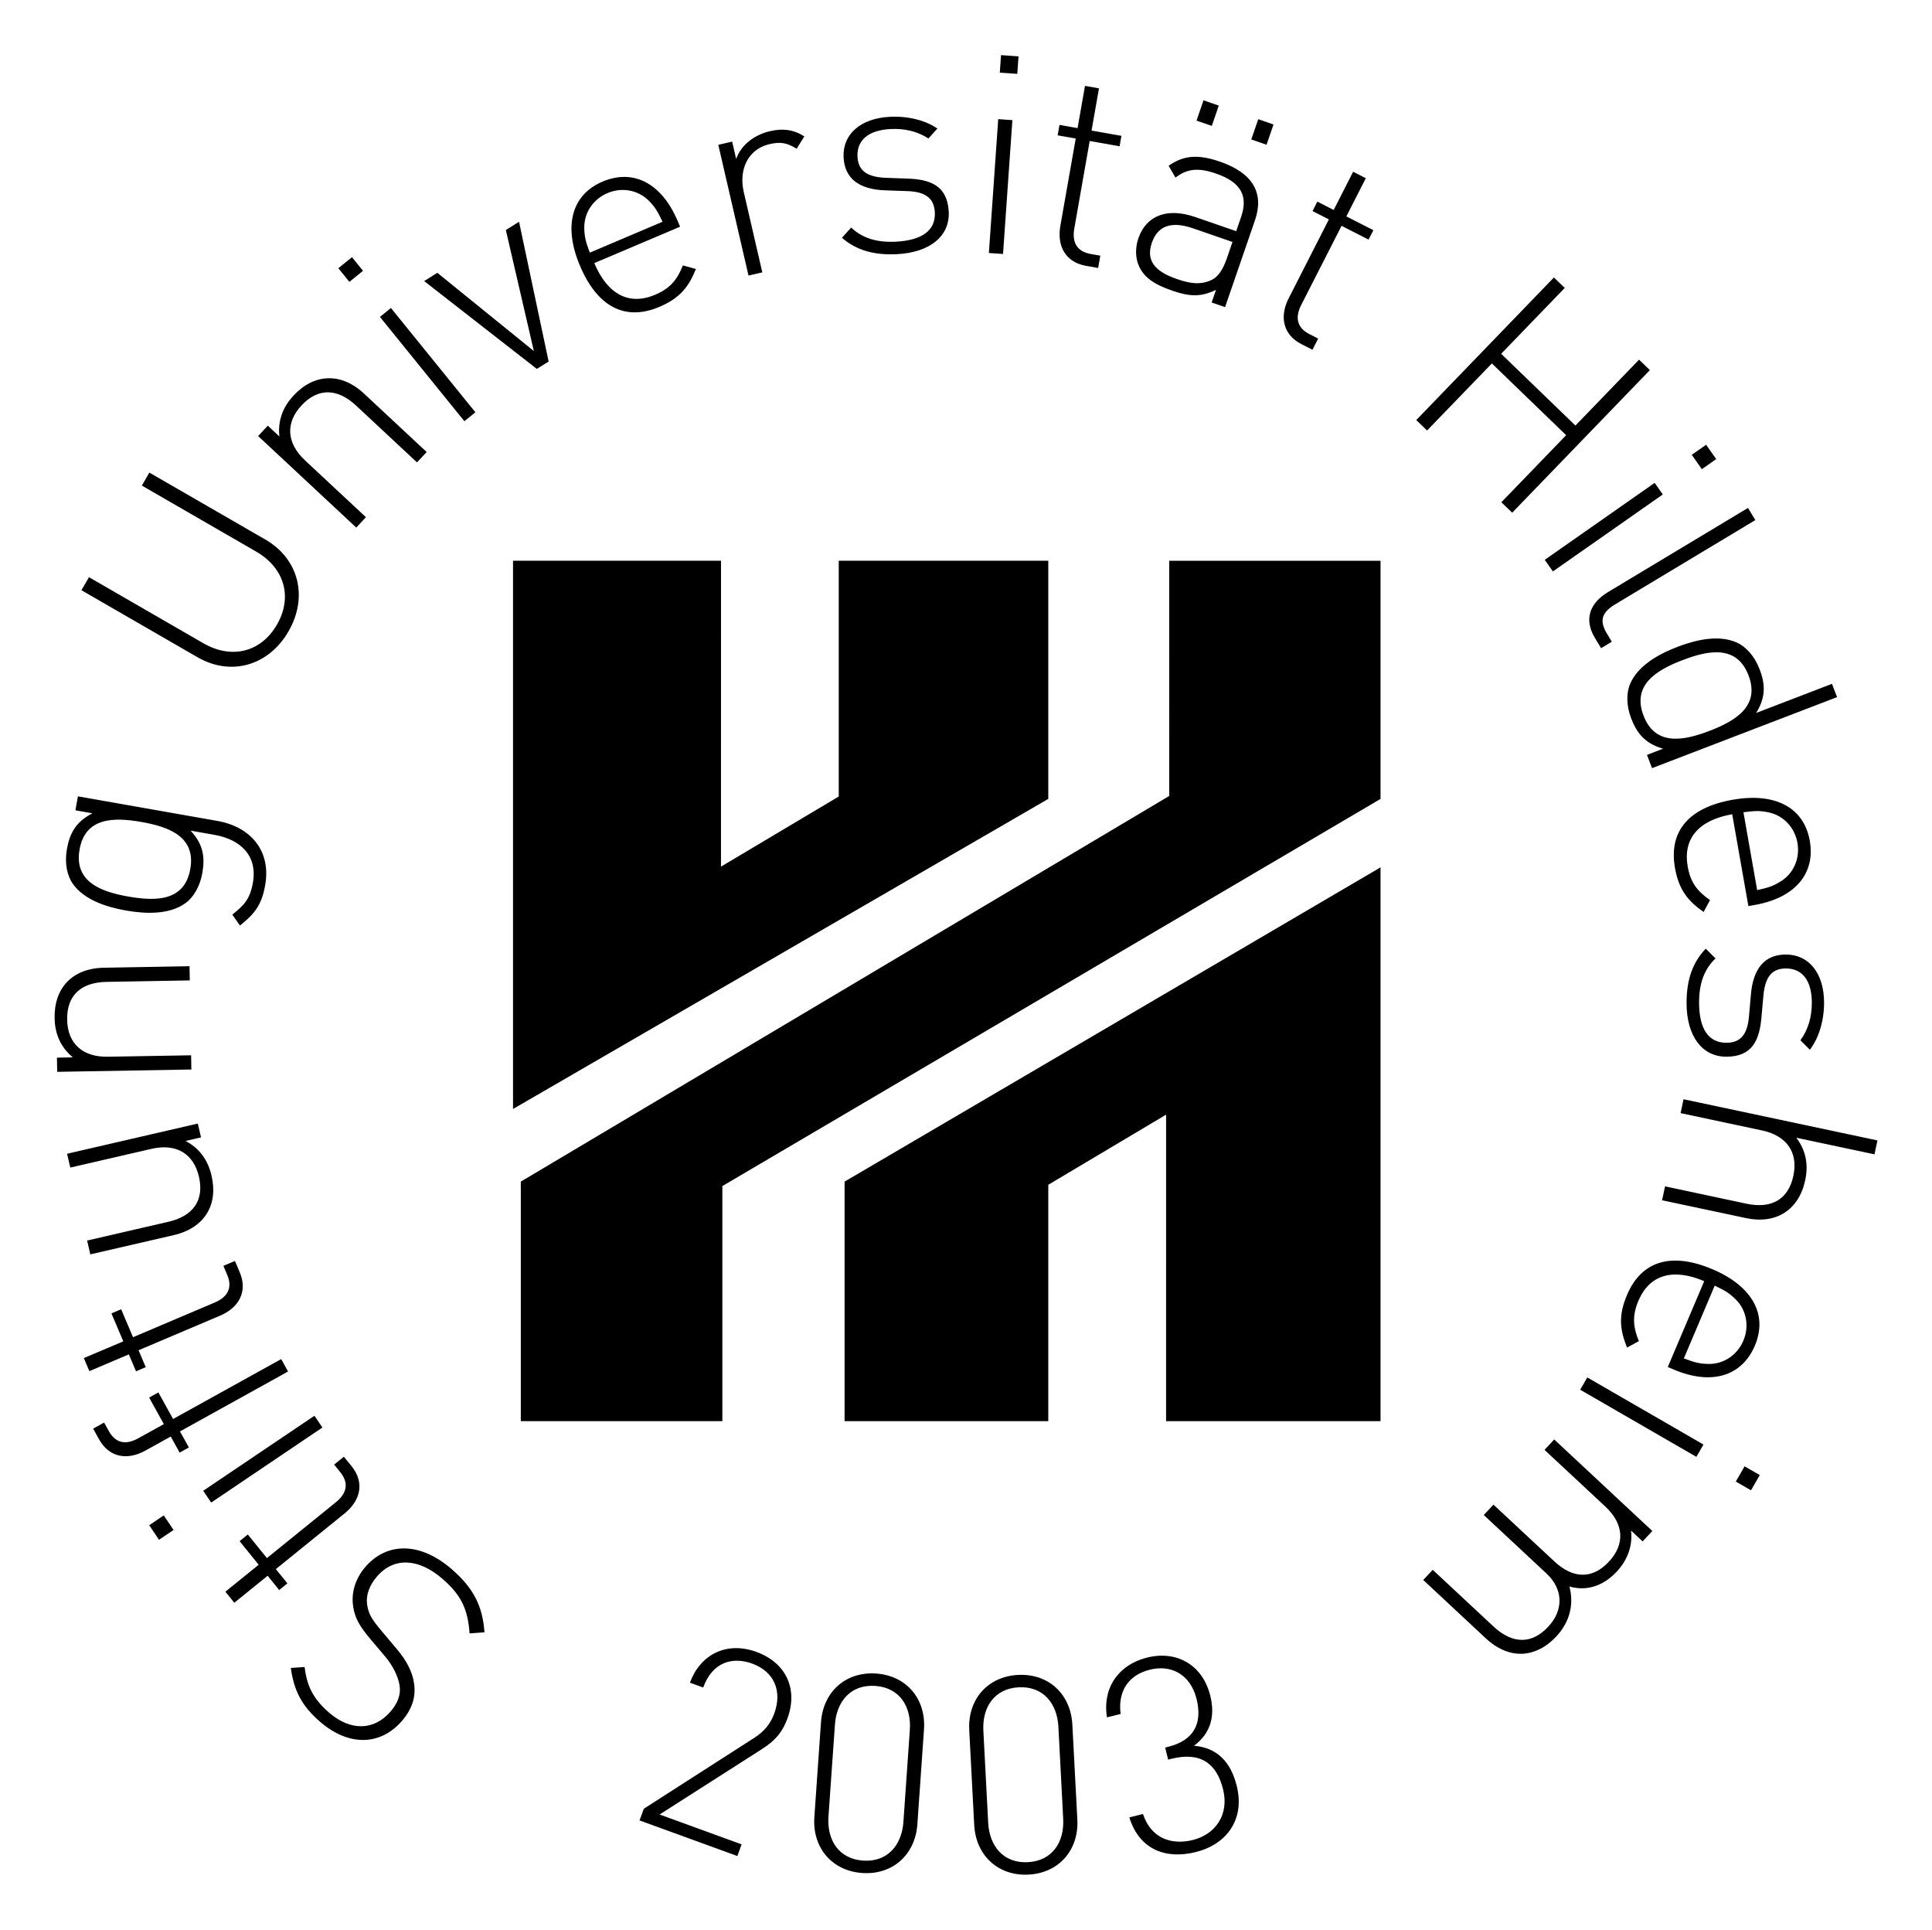<?xml version="1.0" encoding="UTF-8" standalone="no"?>
<!DOCTYPE svg PUBLIC "-//W3C//DTD SVG 1.0//EN" "http://www.w3.org/TR/2001/REC-SVG-20010904/DTD/svg10.dtd">
<!-- Created with Inkscape (http://www.inkscape.org/) by Marsupilami -->
<svg
   xmlns:svg="http://www.w3.org/2000/svg"
   xmlns="http://www.w3.org/2000/svg"
   version="1.0"
   width="769"
   height="768"
   viewBox="-2.175 -2.175 76.99 76.847"
   id="svg3509">
  <defs
     id="defs3511" />
  <path
     d="M 12.388,60.231 C 11.973,60.709 11.809,61.286 11.903,61.837 C 11.972,62.265 12.136,62.584 12.624,63.155 L 13.182,63.816 C 13.473,64.157 13.692,64.599 13.748,64.956 C 13.806,65.314 13.681,65.66 13.382,66.004 C 12.727,66.757 11.793,66.784 10.931,66.034 C 10.219,65.415 10.047,64.869 9.963,64.222 L 9.414,64.26 C 9.539,65.149 9.834,65.756 10.571,66.397 C 11.709,67.386 12.974,67.369 13.841,66.373 C 14.241,65.912 14.409,65.412 14.324,64.869 C 14.263,64.433 14.033,63.969 13.639,63.509 L 13.039,62.796 C 12.619,62.299 12.511,62.102 12.453,61.729 C 12.403,61.346 12.549,60.959 12.854,60.608 C 13.532,59.829 14.519,59.894 15.457,60.709 C 16.177,61.335 16.467,61.88 16.537,62.883 L 17.131,62.84 C 17.059,61.822 16.718,61.1 15.831,60.329 C 14.592,59.251 13.262,59.226 12.388,60.231 M 11.528,55.844 L 11.141,56.157 L 11.384,56.46 C 11.741,56.899 11.642,57.306 11.212,57.656 L 8.462,59.883 L 7.701,58.943 L 7.373,59.209 L 8.134,60.148 L 6.807,61.222 L 7.163,61.663 L 8.491,60.587 L 8.951,61.156 L 9.278,60.891 L 8.818,60.322 L 11.559,58.102 C 12.188,57.593 12.366,56.879 11.836,56.222 L 11.528,55.844 M 4.351,58.182 L 3.771,58.574 L 4.162,59.153 L 4.742,58.763 L 4.351,58.182 z M 10.356,54.212 L 5.923,57.201 L 6.241,57.671 L 10.672,54.681 L 10.356,54.212 M 4.137,53.284 L 3.768,53.487 L 4.354,54.545 L 3.336,55.11 C 2.851,55.379 2.436,55.318 2.162,54.822 L 1.973,54.483 L 1.537,54.725 L 1.773,55.151 C 2.182,55.889 2.912,55.992 3.619,55.6 L 4.629,55.04 L 4.983,55.68 L 5.352,55.476 L 4.997,54.836 L 9.304,52.449 L 9.031,51.954 L 4.723,54.341 L 4.137,53.284 M 7.187,48.045 L 6.727,48.24 L 6.879,48.597 C 7.101,49.119 6.893,49.483 6.383,49.7 L 3.126,51.083 L 2.653,49.969 L 2.266,50.134 L 2.738,51.248 L 1.166,51.914 L 1.387,52.435 L 2.959,51.767 L 3.246,52.441 L 3.633,52.276 L 3.347,51.602 L 6.594,50.225 C 7.339,49.909 7.707,49.27 7.378,48.494 L 7.187,48.045 M 5.708,42.57 L 0.498,43.773 L 0.626,44.324 L 3.858,43.578 C 4.841,43.351 5.538,43.759 5.753,44.689 C 5.968,45.617 5.534,46.254 4.529,46.485 L 1.297,47.231 L 1.424,47.782 L 4.753,47.014 C 5.369,46.871 5.822,46.562 6.077,46.139 C 6.324,45.729 6.389,45.225 6.254,44.641 C 6.109,44.014 5.763,43.547 5.219,43.264 L 5.836,43.121 L 5.708,42.57 M 5.378,36.301 L 1.962,36.361 C 1.329,36.373 0.823,36.58 0.486,36.941 C 0.159,37.291 -0.011,37.771 0.001,38.37 C 0.012,39.013 0.254,39.541 0.727,39.932 L 0.094,39.944 L 0.104,40.509 L 5.451,40.416 L 5.441,39.85 L 2.124,39.907 C 1.114,39.926 0.517,39.381 0.501,38.428 C 0.484,37.474 1.041,36.943 2.072,36.925 L 5.388,36.866 L 5.378,36.301 M 6.489,30.512 L 0.929,29.532 L 0.831,30.089 L 1.508,30.209 C 0.816,30.56 0.594,31.05 0.491,31.64 C 0.393,32.186 0.497,32.689 0.722,33.01 C 1.163,33.639 2.012,33.935 2.842,34.081 C 3.672,34.227 4.571,34.24 5.201,33.799 C 5.522,33.574 5.791,33.138 5.887,32.591 C 5.991,32.001 5.951,31.465 5.419,30.899 L 6.358,31.064 C 7.397,31.246 8.096,31.878 7.902,32.98 C 7.784,33.646 7.527,33.894 7.082,34.244 L 7.388,34.68 C 7.978,34.21 8.254,33.854 8.393,33.068 C 8.634,31.701 7.811,30.745 6.489,30.512 z M 3.463,30.554 C 4.556,30.746 5.636,31.139 5.408,32.428 C 5.181,33.718 4.032,33.718 2.939,33.525 C 1.847,33.333 0.768,32.939 0.996,31.65 C 1.222,30.361 2.372,30.361 3.463,30.554 M 8.398,19.3 L 3.777,16.633 L 3.478,17.151 L 8.032,19.78 C 9.166,20.435 9.493,21.598 8.861,22.692 C 8.228,23.788 7.058,24.085 5.924,23.43 L 1.371,20.801 L 1.071,21.32 L 5.692,23.988 C 7.027,24.759 8.529,24.332 9.322,22.959 C 10.114,21.585 9.733,20.071 8.398,19.3 M 14.828,15.814 L 12.329,13.484 C 11.867,13.053 11.358,12.851 10.864,12.876 C 10.386,12.9 9.931,13.127 9.522,13.566 C 9.083,14.036 8.891,14.585 8.959,15.195 L 8.497,14.764 L 8.112,15.178 L 12.022,18.824 L 12.407,18.41 L 9.982,16.148 C 9.243,15.46 9.192,14.652 9.842,13.955 C 10.493,13.258 11.262,13.262 12.017,13.965 L 14.442,16.227 L 14.828,15.814 M 12.291,8.594 L 11.851,8.051 L 11.308,8.49 L 11.748,9.034 L 12.291,8.594 z M 16.769,14.23 L 13.404,10.075 L 12.966,10.431 L 16.331,14.586 L 16.769,14.23 M 18.509,6.64 L 17.983,6.969 L 19.099,11.791 L 15.254,8.674 L 14.728,9.002 L 19.217,12.502 L 19.688,12.209 L 18.509,6.64 M 24.927,6.836 L 24.827,6.601 C 24.189,5.1 23.063,4.519 21.838,5.039 C 20.603,5.562 20.266,6.814 20.938,8.396 C 21.636,10.04 22.744,10.606 24.102,10.03 C 24.918,9.684 25.269,9.234 25.558,8.521 L 25.039,8.379 C 24.798,8.975 24.516,9.3 23.933,9.547 C 22.892,9.99 22.036,9.534 21.507,8.287 L 24.927,6.836 z M 24.228,6.639 L 21.329,7.87 C 21.149,7.391 21.116,7.225 21.108,6.866 C 21.106,6.265 21.472,5.736 22.033,5.497 C 22.594,5.26 23.229,5.364 23.661,5.782 C 23.913,6.037 24.008,6.178 24.228,6.639 M 29.878,3.237 C 29.426,2.955 29.007,2.915 28.509,3.03 C 27.893,3.171 27.351,3.581 27.161,4.138 L 27.001,3.446 L 26.449,3.574 L 27.653,8.783 L 28.203,8.656 L 27.462,5.446 C 27.268,4.603 27.596,3.754 28.492,3.546 C 28.924,3.446 29.184,3.489 29.571,3.73 L 29.878,3.237 M 35.632,6.234 C 35.577,5.192 34.887,4.951 33.997,4.92 L 33.128,4.888 C 32.372,4.86 32.026,4.601 31.996,4.048 C 31.962,3.394 32.429,2.991 33.304,2.945 C 33.892,2.915 34.398,3.044 34.823,3.321 L 35.181,2.925 C 34.697,2.595 34.011,2.42 33.279,2.458 C 32.116,2.519 31.394,3.156 31.442,4.076 C 31.486,4.906 32.043,5.355 33.122,5.388 L 34.012,5.419 C 34.713,5.449 35.049,5.709 35.078,6.263 C 35.116,6.982 34.571,7.378 33.529,7.433 C 32.764,7.473 32.188,7.291 31.744,6.87 L 31.377,7.279 C 31.947,7.77 32.647,7.979 33.577,7.93 C 34.884,7.861 35.683,7.209 35.632,6.234 M 38.364,0.746 L 38.413,0.049 L 37.716,-5.6843419e-14 L 37.667,0.698 L 38.364,0.746 z M 37.796,7.923 L 38.168,2.59 L 37.604,2.55 L 37.232,7.884 L 37.796,7.923 M 41.586,8.481 L 41.672,7.99 L 41.289,7.923 C 40.733,7.824 40.539,7.452 40.636,6.906 L 41.249,3.421 L 42.441,3.631 L 42.513,3.216 L 41.323,3.006 L 41.619,1.324 L 41.062,1.225 L 40.766,2.908 L 40.046,2.78 L 39.972,3.196 L 40.693,3.322 L 40.081,6.796 C 39.939,7.594 40.274,8.25 41.106,8.396 L 41.586,8.481 M 48.297,3.57 L 48.574,2.763 L 47.967,2.553 L 47.688,3.36 L 48.297,3.57 z M 46.116,2.819 L 46.393,2.011 L 45.784,1.801 L 45.507,2.609 L 46.116,2.819 z M 46.644,10.04 L 47.836,6.579 C 48.201,5.52 47.777,4.705 46.446,4.246 C 45.627,3.965 45.031,3.959 44.394,4.409 L 44.667,4.878 C 45.141,4.525 45.569,4.473 46.283,4.719 C 47.311,5.072 47.561,5.64 47.283,6.447 L 47.088,7.014 L 45.452,6.45 C 44.351,6.07 43.506,6.378 43.188,7.301 C 43.058,7.679 43.068,8.092 43.216,8.414 C 43.426,8.861 43.802,9.131 44.546,9.387 C 45.259,9.633 45.704,9.634 46.283,9.352 L 46.109,9.855 L 46.644,10.04 z M 46.716,8.094 C 46.553,8.565 46.351,8.848 46.101,8.961 C 45.624,9.184 45.169,9.075 44.708,8.915 C 43.796,8.601 43.496,8.146 43.727,7.475 C 43.957,6.804 44.496,6.601 45.367,6.901 L 46.939,7.444 L 46.716,8.094 M 50.127,11.739 L 50.353,11.294 L 50.007,11.117 C 49.503,10.861 49.427,10.449 49.679,9.954 L 51.286,6.801 L 52.362,7.35 L 52.554,6.975 L 51.477,6.426 L 52.252,4.904 L 51.748,4.647 L 50.972,6.169 L 50.321,5.836 L 50.129,6.213 L 50.781,6.545 L 49.179,9.688 C 48.812,10.409 48.941,11.135 49.692,11.518 L 50.127,11.739 M 58.086,18.231 L 63.572,12.55 L 63.141,12.134 L 60.606,14.759 L 57.646,11.9 L 60.181,9.275 L 59.749,8.859 L 54.263,14.54 L 54.694,14.956 L 57.276,12.284 L 60.236,15.143 L 57.654,17.815 L 58.086,18.231 M 65.643,16.497 L 66.216,16.096 L 65.814,15.524 L 65.242,15.925 L 65.643,16.497 z M 59.708,20.571 L 64.087,17.505 L 63.763,17.043 L 59.383,20.109 L 59.708,20.571 M 61.628,23.63 L 62.056,23.372 L 61.856,23.04 C 61.531,22.497 61.689,22.183 62.203,21.874 L 67.774,18.526 L 67.483,18.041 L 61.903,21.395 C 61.189,21.823 60.931,22.47 61.377,23.211 L 61.628,23.63 M 63.659,28.409 L 71.032,25.579 L 70.829,25.05 L 67.806,26.211 C 68.219,25.554 68.157,25.019 67.942,24.46 C 67.743,23.942 67.396,23.565 67.038,23.405 C 66.336,23.093 65.456,23.275 64.668,23.578 C 63.881,23.88 63.104,24.332 62.792,25.035 C 62.633,25.392 62.627,25.906 62.826,26.424 C 63.041,26.983 63.352,27.422 64.098,27.634 L 63.457,27.881 L 63.659,28.409 z M 65.952,26.922 C 64.917,27.32 63.789,27.539 63.319,26.317 C 62.851,25.095 63.836,24.504 64.871,24.106 C 65.907,23.709 67.034,23.49 67.503,24.711 C 67.972,25.934 66.988,26.525 65.952,26.922 M 67.498,33.905 L 67.749,33.861 C 69.356,33.578 70.176,32.611 69.944,31.3 C 69.712,29.977 68.568,29.369 66.874,29.668 C 65.116,29.977 64.316,30.93 64.572,32.383 C 64.726,33.256 65.086,33.7 65.714,34.14 L 65.969,33.667 C 65.443,33.299 65.189,32.949 65.079,32.326 C 64.883,31.212 65.521,30.48 66.853,30.245 L 67.498,33.905 z M 67.848,33.269 L 67.301,30.166 C 67.807,30.1 67.977,30.104 68.327,30.176 C 68.914,30.31 69.347,30.785 69.453,31.386 C 69.559,31.988 69.314,32.583 68.809,32.907 C 68.504,33.096 68.347,33.159 67.848,33.269 M 66.621,39.906 C 67.663,39.906 67.941,39.23 68.018,38.343 L 68.096,37.477 C 68.163,36.722 68.439,36.39 68.994,36.39 C 69.649,36.39 70.026,36.877 70.026,37.755 C 70.026,38.343 69.871,38.841 69.571,39.252 L 69.948,39.629 C 70.303,39.164 70.514,38.486 70.514,37.755 C 70.514,36.59 69.916,35.835 68.994,35.835 C 68.163,35.835 67.686,36.367 67.597,37.444 L 67.519,38.331 C 67.453,39.03 67.176,39.351 66.621,39.351 C 65.899,39.351 65.533,38.786 65.533,37.744 C 65.533,36.977 65.744,36.413 66.188,35.99 L 65.799,35.602 C 65.278,36.146 65.034,36.834 65.034,37.765 C 65.034,39.074 65.644,39.906 66.621,39.906 M 64.059,45.626 L 67.401,46.336 C 68.606,46.593 69.511,46.014 69.764,44.82 C 69.898,44.191 69.781,43.623 69.408,43.135 L 72.523,43.796 L 72.641,43.242 L 64.914,41.601 L 64.797,42.154 L 68.042,42.844 C 69.028,43.054 69.488,43.719 69.291,44.651 C 69.092,45.585 68.431,45.977 67.421,45.763 L 64.177,45.072 L 64.059,45.626 M 64.286,52.27 L 64.521,52.37 C 66.022,53.008 67.237,52.642 67.757,51.417 C 68.281,50.182 67.653,49.049 66.071,48.376 C 64.427,47.679 63.237,48.041 62.661,49.399 C 62.313,50.216 62.374,50.784 62.662,51.496 L 63.133,51.239 C 62.892,50.642 62.871,50.211 63.117,49.629 C 63.559,48.587 64.492,48.32 65.738,48.849 L 64.286,52.27 z M 64.926,51.928 L 66.156,49.028 C 66.617,49.246 66.757,49.343 67.012,49.595 C 67.431,50.026 67.536,50.661 67.297,51.222 C 67.058,51.784 66.529,52.15 65.928,52.148 C 65.569,52.14 65.404,52.106 64.926,51.928 M 66.997,56.833 L 67.602,57.182 L 67.952,56.576 L 67.347,56.227 L 66.997,56.833 z M 60.796,53.175 L 65.426,55.849 L 65.708,55.359 L 61.078,52.685 L 60.796,53.175 M 54.541,60.755 L 57.039,63.085 C 57.502,63.516 58.011,63.719 58.504,63.694 C 58.967,63.669 59.438,63.441 59.838,63.011 C 60.376,62.435 60.556,61.737 60.366,61.015 C 61.047,61.211 61.714,60.999 62.252,60.422 C 62.691,59.953 62.891,59.38 62.822,58.786 L 63.284,59.218 L 63.671,58.804 L 59.761,55.157 L 59.374,55.571 L 61.801,57.833 C 62.538,58.521 62.591,59.328 61.939,60.026 C 61.289,60.724 60.519,60.719 59.766,60.015 L 57.339,57.754 L 56.954,58.167 L 59.453,60.498 C 60.118,61.117 60.147,61.949 59.519,62.621 C 58.868,63.32 58.099,63.315 57.344,62.611 L 54.919,60.35 L 54.541,60.755 M 27.209,71.754 L 27.378,71.289 L 24.111,70.099 L 28.186,67.495 C 28.734,67.145 29.008,66.811 29.208,66.263 C 29.633,65.094 29.147,64.05 27.968,63.621 C 26.747,63.178 25.718,63.751 25.319,64.847 L 25.847,65.04 C 26.223,64.005 27.033,63.809 27.798,64.086 C 28.688,64.41 29.001,65.191 28.681,66.071 C 28.526,66.495 28.274,66.801 27.849,67.067 L 23.481,69.87 L 23.311,70.335 L 27.209,71.754 M 34.382,70.488 L 34.646,66.711 C 34.731,65.493 33.947,64.566 32.739,64.483 C 31.532,64.398 30.626,65.206 30.541,66.424 L 30.277,70.2 C 30.191,71.419 30.976,72.345 32.183,72.43 C 33.391,72.514 34.297,71.706 34.382,70.488 z M 33.826,70.394 C 33.762,71.316 33.194,72.004 32.218,71.936 C 31.241,71.868 30.776,71.108 30.839,70.185 L 31.097,66.519 C 31.161,65.596 31.727,64.908 32.704,64.976 C 33.682,65.044 34.147,65.805 34.082,66.728 L 33.826,70.394 M 40.757,70.298 L 40.558,66.518 C 40.494,65.298 39.603,64.474 38.394,64.538 C 37.186,64.6 36.384,65.513 36.449,66.733 L 36.647,70.513 C 36.711,71.733 37.603,72.556 38.812,72.494 C 40.021,72.43 40.821,71.518 40.757,70.298 z M 40.193,70.273 C 40.242,71.195 39.763,71.948 38.786,71.999 C 37.807,72.05 37.253,71.351 37.204,70.429 L 37.012,66.759 C 36.963,65.835 37.442,65.083 38.421,65.031 C 39.398,64.98 39.953,65.679 40.002,66.601 L 40.193,70.273 M 47.108,68.955 C 46.868,67.994 46.322,67.439 45.407,67.36 C 46.084,66.851 46.253,66.163 46.053,65.361 C 45.749,64.145 44.728,63.549 43.532,63.848 C 42.432,64.121 41.748,65.018 41.937,66.229 L 42.482,66.094 C 42.368,65.226 42.756,64.551 43.652,64.328 C 44.474,64.123 45.258,64.494 45.509,65.498 C 45.751,66.47 45.398,67.148 44.384,67.4 L 44.256,67.433 L 44.376,67.913 L 44.504,67.88 C 45.668,67.59 46.308,68.066 46.563,69.091 C 46.817,70.105 46.263,70.89 45.356,71.116 C 44.566,71.313 43.707,71.096 43.373,70.079 L 42.829,70.215 C 43.231,71.51 44.291,71.891 45.476,71.596 C 46.693,71.293 47.447,70.311 47.108,68.955"
     id="path3367"
     style="fill:#000000;fill-opacity:1;fill-rule:nonzero;stroke:none" />
  <path
     d="M 18.269,20.145 L 18.269,41.989 L 39.599,29.634 L 39.599,20.146 L 31.249,20.145 L 31.249,29.539 L 26.556,32.333 L 26.557,20.146 L 18.269,20.145 M 18.579,44.883 L 18.579,54.428 L 26.611,54.428 L 26.611,45.06 L 52.839,29.635 L 52.839,20.148 L 44.418,20.148 L 44.419,29.517 L 18.579,44.883 M 52.839,54.428 L 52.839,32.362 L 31.481,44.883 L 31.481,54.428 L 39.599,54.428 L 39.599,45.009 L 44.294,42.215 L 44.293,54.428 L 52.839,54.428"
     id="path3499"
     style="fill:#000000;fill-opacity:1;fill-rule:nonzero;stroke:none" />
</svg>
<!-- version: 20090314, original size: 72.640526 72.497124, border: 3% -->
